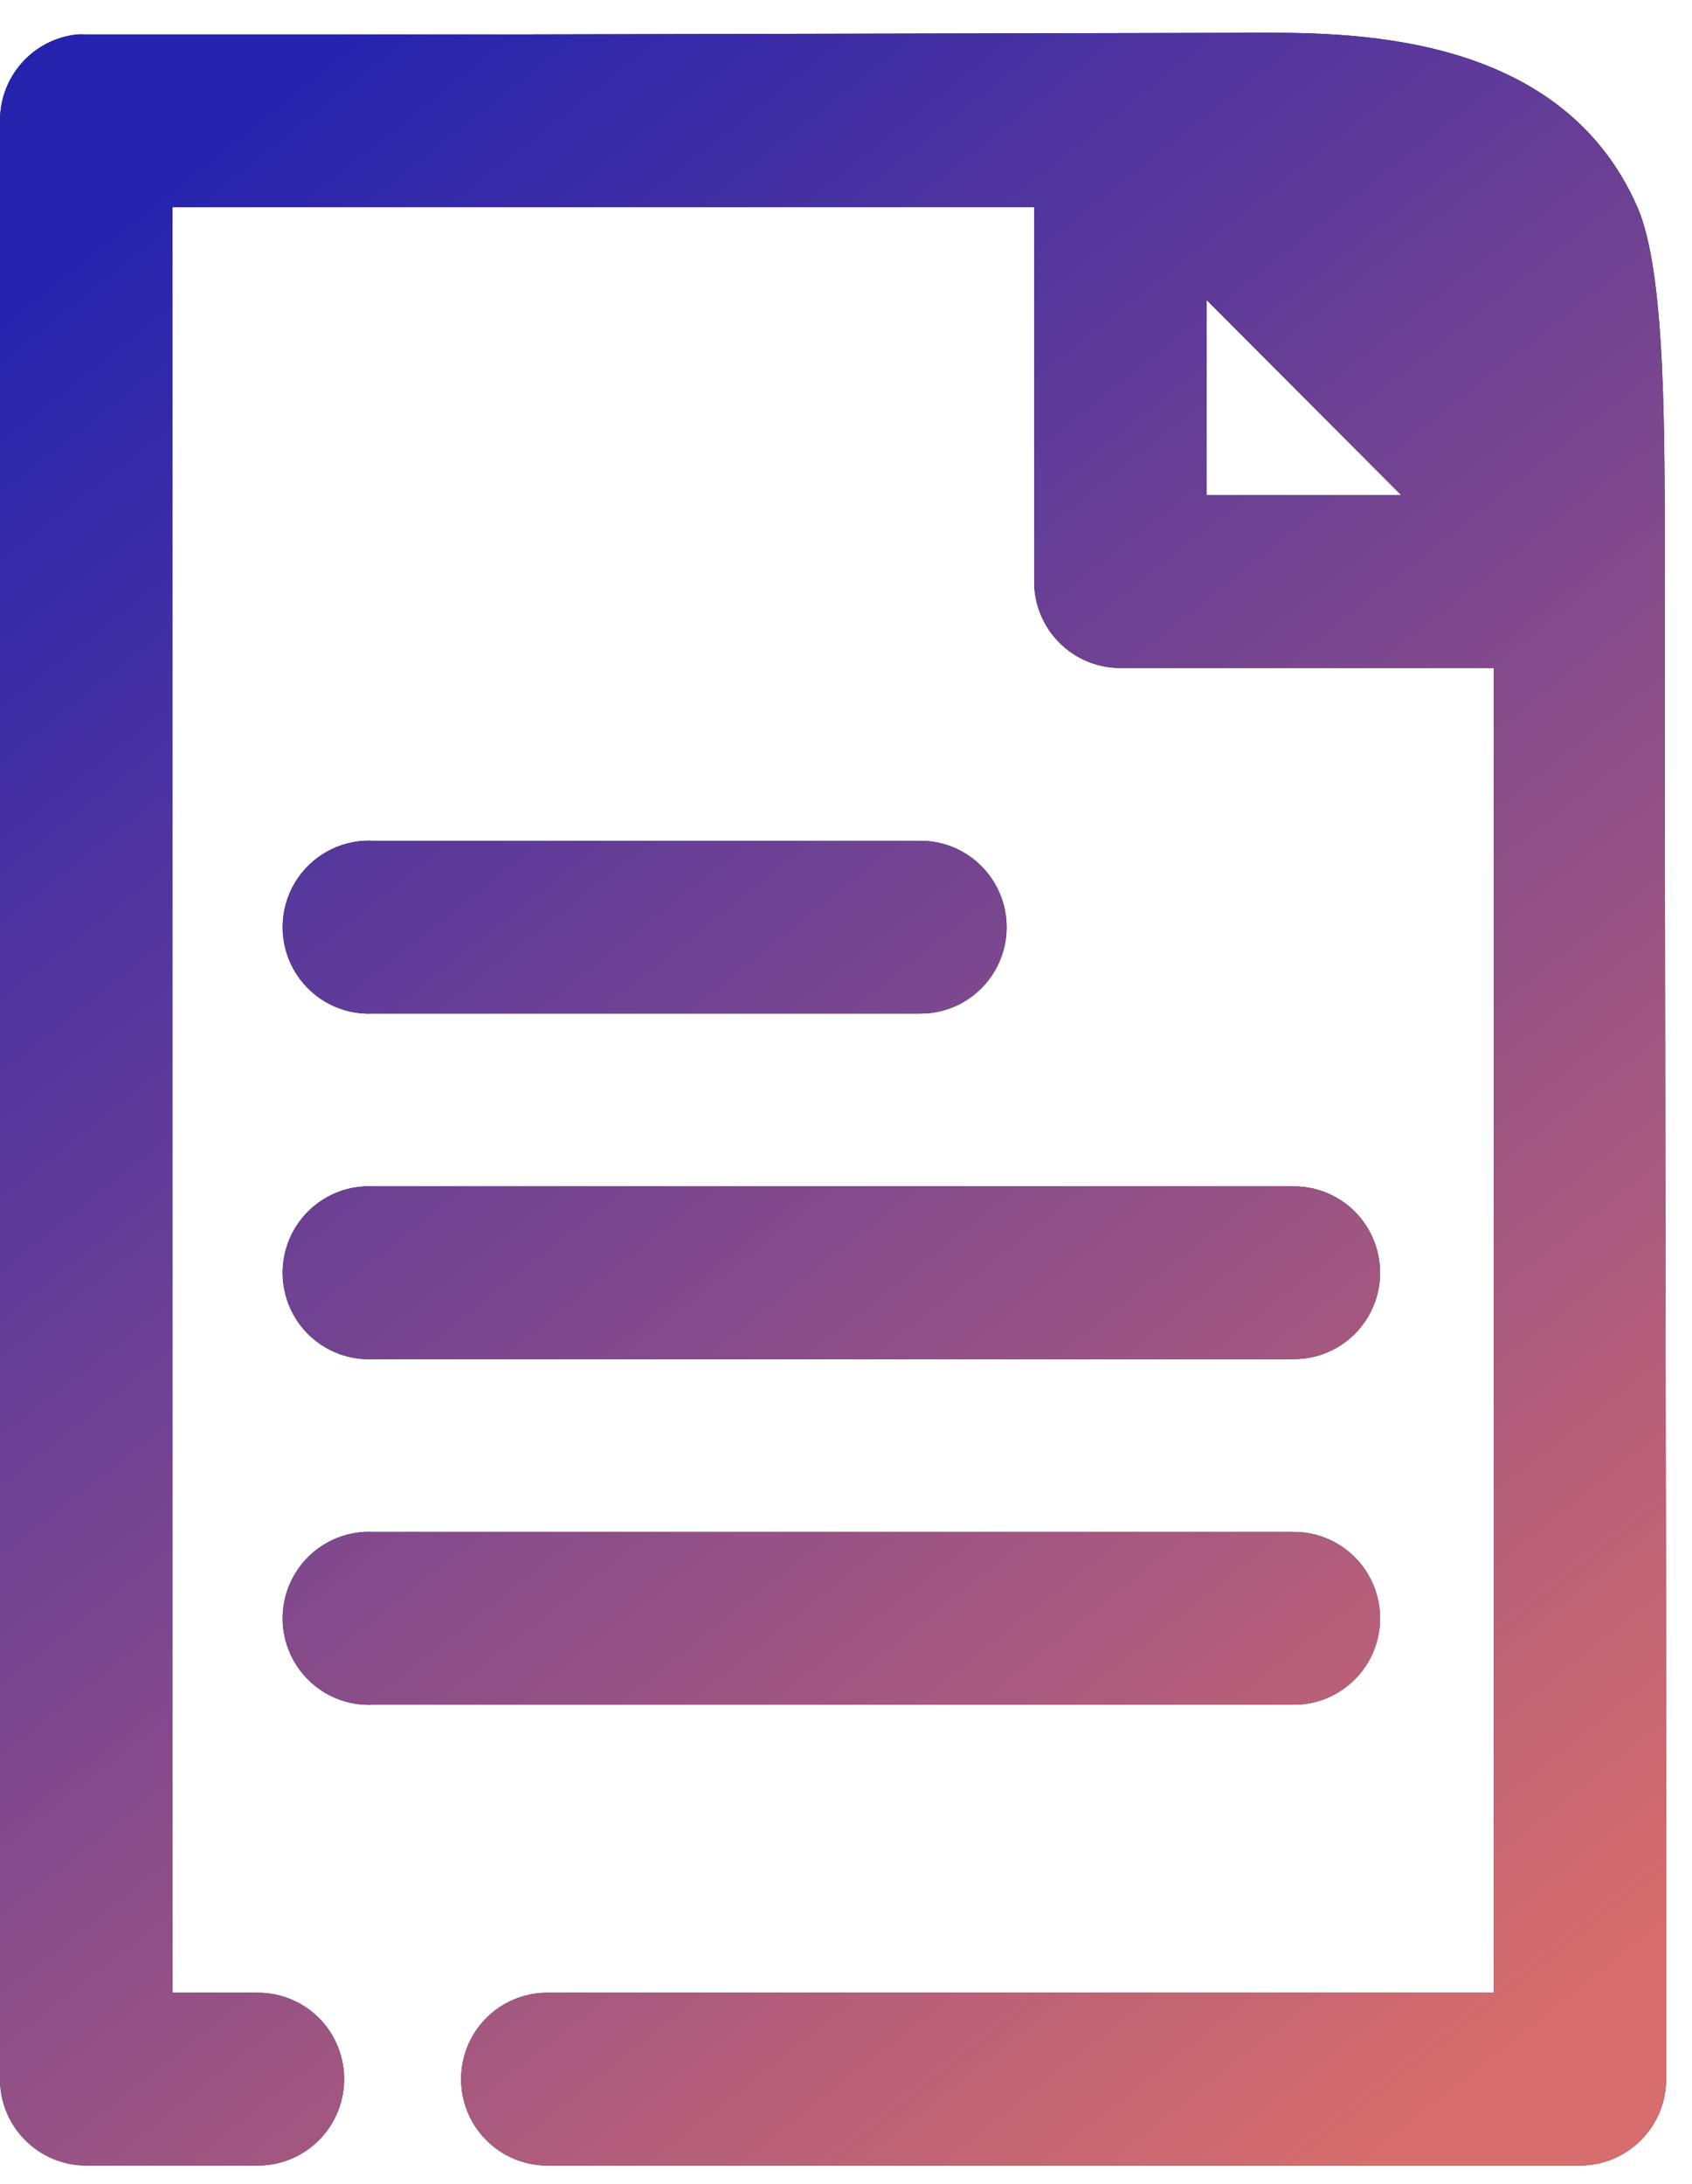 <?xml version="1.0" encoding="UTF-8"?>
<svg width="31px" height="40px" viewBox="0 0 31 40" version="1.1" xmlns="http://www.w3.org/2000/svg" xmlns:xlink="http://www.w3.org/1999/xlink">
    <!-- Generator: sketchtool 53 (72520) - https://sketchapp.com -->
    <title>7BBB47D1-E11B-4DFD-88AD-4C8BB3848831</title>
    <desc>Created with sketchtool.</desc>
    <defs>
        <linearGradient x1="19.466%" y1="0%" x2="81.755%" y2="101%" id="linearGradient-1">
            <stop stop-color="#2523AE" offset="0%"></stop>
            <stop stop-color="#D76D6D" offset="100%"></stop>
        </linearGradient>
        <path d="M9.474,0.631 L1.579,0.631 C1.524,0.628 1.469,0.628 1.414,0.631 C0.607,0.715 -0.004,1.4 -2.94209081e-13,2.213 L-2.94209081e-13,38.081 C8.7186166e-05,38.955 0.707,39.663 1.579,39.664 L4.704,39.664 C5.273,39.672 5.803,39.372 6.09,38.879 C6.377,38.386 6.377,37.776 6.09,37.283 C5.803,36.79 5.273,36.491 4.704,36.499 L3.158,36.499 L3.158,3.795 L18.947,3.795 L18.947,10.653 C18.947,11.526 19.654,12.235 20.526,12.235 L27.368,12.235 L27.368,36.499 L10.049,36.499 C9.48,36.491 8.95,36.79 8.663,37.283 C8.376,37.776 8.376,38.386 8.663,38.879 C8.95,39.372 9.48,39.672 10.049,39.664 L28.947,39.664 C29.819,39.663 30.526,38.955 30.526,38.081 L30.526,31.224 C30.509,20.701 30.5,13.793 30.5,10.5 C30.5,8 30.526,5 30,3.795 C28.563,0.506 24.573,0.597 22.862,0.601 C19.887,0.608 15.424,0.618 9.474,0.631 Z M22.105,5.493 L25.674,9.07 L22.105,9.07 L22.105,5.493 Z M5.351,16.262 C5.094,16.767 5.126,17.37 5.433,17.845 C5.741,18.32 6.278,18.594 6.842,18.565 L16.842,18.565 C17.412,18.573 17.941,18.273 18.228,17.78 C18.515,17.287 18.515,16.677 18.228,16.185 C17.941,15.692 17.412,15.392 16.842,15.4 L6.842,15.4 C6.787,15.397 6.732,15.397 6.678,15.4 C6.113,15.429 5.608,15.758 5.351,16.262 Z M5.351,22.592 C5.094,23.096 5.126,23.7 5.433,24.175 C5.741,24.65 6.278,24.924 6.842,24.894 L23.684,24.894 C24.254,24.902 24.783,24.603 25.07,24.11 C25.357,23.617 25.357,23.007 25.07,22.514 C24.783,22.021 24.254,21.721 23.684,21.73 L6.842,21.73 C6.787,21.727 6.732,21.727 6.678,21.73 C6.113,21.759 5.608,22.088 5.351,22.592 Z M6.678,28.059 C6.113,28.089 5.608,28.417 5.351,28.922 C5.094,29.426 5.126,30.029 5.433,30.504 C5.741,30.979 6.278,31.254 6.842,31.224 L23.684,31.224 C24.254,31.232 24.783,30.932 25.07,30.439 C25.357,29.946 25.357,29.337 25.07,28.844 C24.783,28.351 24.254,28.051 23.684,28.059 L6.842,28.059 C6.787,28.056 6.732,28.056 6.678,28.059 Z" id="path-2"></path>
    </defs>
    <g id="Import" stroke="none" stroke-width="1" fill="none" fill-rule="evenodd">
        <g id="Import_CSV_step-1" transform="translate(-484, -359)" fill-rule="nonzero">
            <g id="Single" transform="translate(474, 316)">
                <g id="ic_single" transform="translate(10, 43)">
                    <g id="Shape">
                        <use fill="#1D1E1F" xlink:href="#path-2"></use>
                        <use fill="url(#linearGradient-1)" xlink:href="#path-2"></use>
                    </g>
                </g>
            </g>
        </g>
    </g>
</svg>